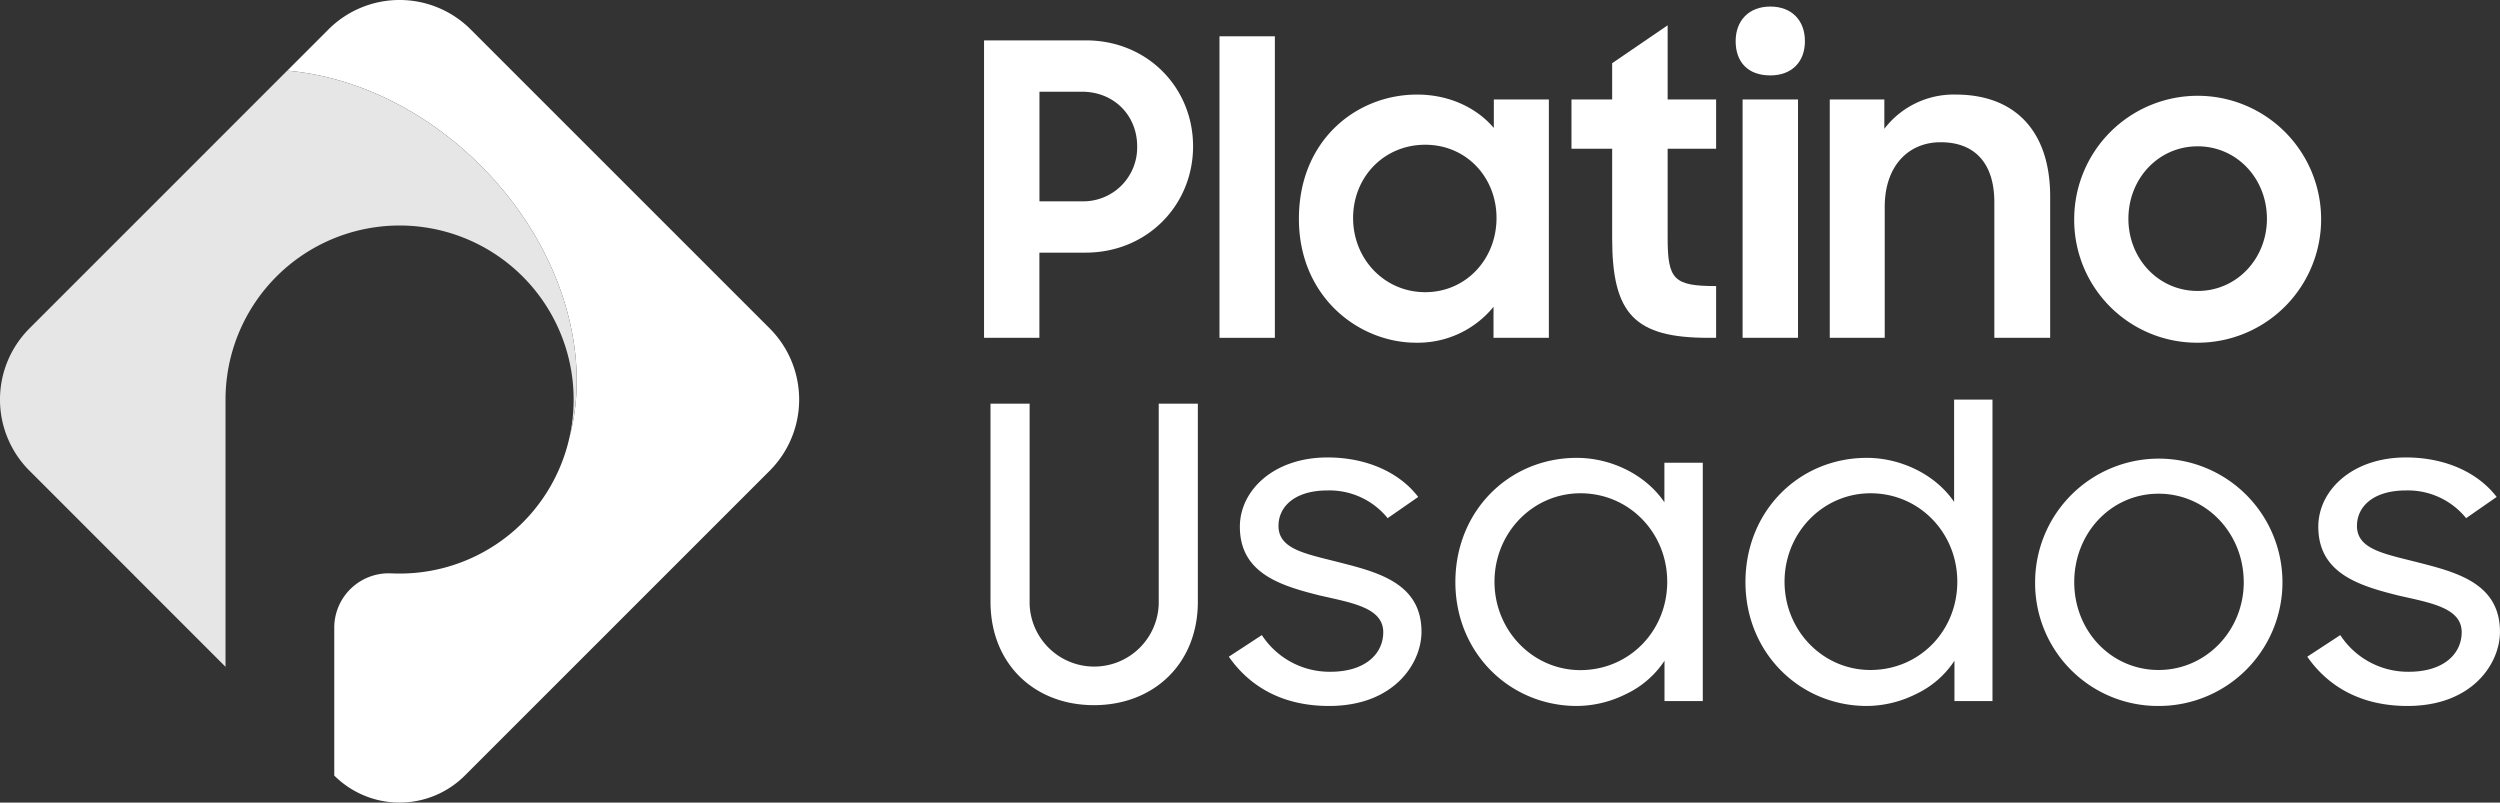 <svg xmlns="http://www.w3.org/2000/svg" viewBox="0 0 716.43 230"><rect x="0" y="0" width="716.43" height="230" fill="#333333" stroke="none"/><defs><style>.cls-1{fill:#fff;}.cls-2{fill:#e6e6e6;}</style></defs><g id="Layer_2" data-name="Layer 2"><g id="Capa_1" data-name="Capa 1"><path class="cls-1" d="M220.57,134.9l-87.36,87.35a26.47,26.47,0,0,1-37.42,0h0V179.8a15.59,15.59,0,0,1,16.44-15.48h.17a49.86,49.86,0,0,0,50.83-39.12h0c6.48-24.36-2.55-54.81-25.46-77.72C121.46,31.17,101.35,21.9,82.31,20.25l11.8-11.8a28.83,28.83,0,0,1,40.79,0l85.67,85.66A28.85,28.85,0,0,1,220.57,134.9Z"/><path class="cls-2" d="M163.23,125.2a49.88,49.88,0,1,0-98.6-10.7v76.59L8.45,134.9a28.83,28.83,0,0,1,0-40.79L82.31,20.25c19,1.65,39.15,10.92,55.46,27.23C160.68,70.39,169.71,100.84,163.23,125.2Z"/><path class="cls-1" d="M282,11.57h29.19c17.63,0,30.71,13.54,30.71,30.36S328.8,72.4,311.06,72.4h-13.2V96.81H282Zm15.88,14.71V57.69H310a15.44,15.44,0,0,0,15.88-15.76c0-8.76-6.53-15.65-15.88-15.65Z"/><path class="cls-1" d="M349.47,10.4h15.87V96.81H349.47Z"/><path class="cls-1" d="M372.23,62.71c0-22.65,16.58-35.61,33.86-35.61,9,0,16.93,3.62,22,9.57V28.5h15.77V96.81H428V87.93a28,28,0,0,1-22.18,10.28C389.4,98.21,372.23,85.13,372.23,62.71Zm56.63-.23c0-11.68-8.64-21-20.43-21s-20.67,9.22-20.67,21,9,21.25,20.67,21.25S428.86,74.27,428.86,62.48Z"/><path class="cls-1" d="M450.34,28.5H462V18.11L477.9,7.25V28.5h13.89V42.63H477.9V68.2c0,11.91,1.75,13.78,13.89,13.78V96.81h-2.22C468.44,96.81,462,90,462,68.31V42.63H450.34Z"/><path class="cls-1" d="M507.32,1.88c6.18,0,9.92,4,9.92,9.92s-3.74,9.81-9.92,9.81c-6.43,0-9.93-3.85-9.93-9.81S501.24,1.88,507.32,1.88ZM499.38,28.5h15.88V96.81H499.38Z"/><path class="cls-1" d="M524.36,28.5H540v8.41a25,25,0,0,1,20.43-9.81c17.16,0,27.09,10.62,27.09,29.19V96.81h-16V57.92c0-10.62-5.14-17.16-15.41-17.16-9,0-16,6.54-16,18.56V96.81H524.36Z"/><path class="cls-1" d="M594.41,62.71a35.38,35.38,0,1,1,35.38,35.5A35.18,35.18,0,0,1,594.41,62.71Zm55.23,0c0-11.56-8.64-20.78-19.85-20.78s-19.85,9.22-19.85,20.78c0,11.33,8.53,20.67,19.85,20.67S649.64,74,649.64,62.71Z"/><path class="cls-1" d="M283.85,172.42V115.68h11.21v57.44a18.51,18.51,0,0,0,37,0V115.68h11.21v56.74c0,17.87-12.73,29.66-29.77,29.66S283.85,190.29,283.85,172.42Z"/><path class="cls-1" d="M352.15,188.19l9.46-6.19a23.17,23.17,0,0,0,19.62,10.51c10.15,0,15.17-5.26,15.17-11.33,0-7-8.87-8.41-18.09-10.51-11.21-2.8-23-6.3-23-19.73,0-10.39,9.7-19.85,25.11-19.85,11.09,0,20.55,4.2,26,11.32l-8.76,6.08a21.43,21.43,0,0,0-17.28-7.94c-9.23,0-14,4.55-14,10.16,0,6.77,7.94,8,17.63,10.5,11,2.81,23.35,6,23.35,19.85,0,9-7.82,21.25-26.51,21.25C367.91,202.31,358.34,197.06,352.15,188.19Z"/><path class="cls-1" d="M417.07,166.82c0-20.43,15.41-35.61,34.79-35.61,9.69,0,19.62,4.67,25.11,12.72V132.61h11v68.3H477V189.35a27,27,0,0,1-11.1,9.58,31.81,31.81,0,0,1-14,3.38C432.71,202.31,417.07,187.14,417.07,166.82Zm60.71-.12c0-14-10.86-25.34-24.87-25.34-13.66,0-24.63,11.33-24.63,25.34s11,25.34,24.63,25.34C466.92,192,477.78,180.83,477.78,166.7Z"/><path class="cls-1" d="M500.2,166.82c0-20.43,15.41-35.61,34.79-35.61,9.46,0,19.5,4.55,25,12.61V114.51h11v86.4H560.09V189.35A26.86,26.86,0,0,1,549,198.93a31.81,31.81,0,0,1-14,3.38C515.84,202.31,500.2,187.14,500.2,166.82Zm60.71-.12c0-14-10.86-25.34-24.87-25.34-13.66,0-24.64,11.33-24.64,25.34S522.38,192,536,192C550.05,192,560.91,180.83,560.91,166.7Z"/><path class="cls-1" d="M583.21,166.82a35.44,35.44,0,1,1,35.38,35.49A35.18,35.18,0,0,1,583.21,166.82Zm59.78,0c0-14-10.74-25.34-24.4-25.34s-24.17,11.33-24.17,25.34S605,192,618.59,192,643,180.71,643,166.82Z"/><path class="cls-1" d="M661.2,188.19l9.46-6.19a23.17,23.17,0,0,0,19.61,10.51c10.16,0,15.18-5.26,15.18-11.33,0-7-8.87-8.41-18.09-10.51-11.21-2.8-23-6.3-23-19.73,0-10.39,9.69-19.85,25.11-19.85,11.09,0,20.55,4.2,26,11.32l-8.75,6.08a21.44,21.44,0,0,0-17.28-7.94c-9.23,0-14,4.55-14,10.16,0,6.77,7.94,8,17.63,10.5,11,2.81,23.35,6,23.35,19.85,0,9-7.82,21.25-26.51,21.25C677,202.31,667.39,197.06,661.2,188.19Z"/></g></g></svg>